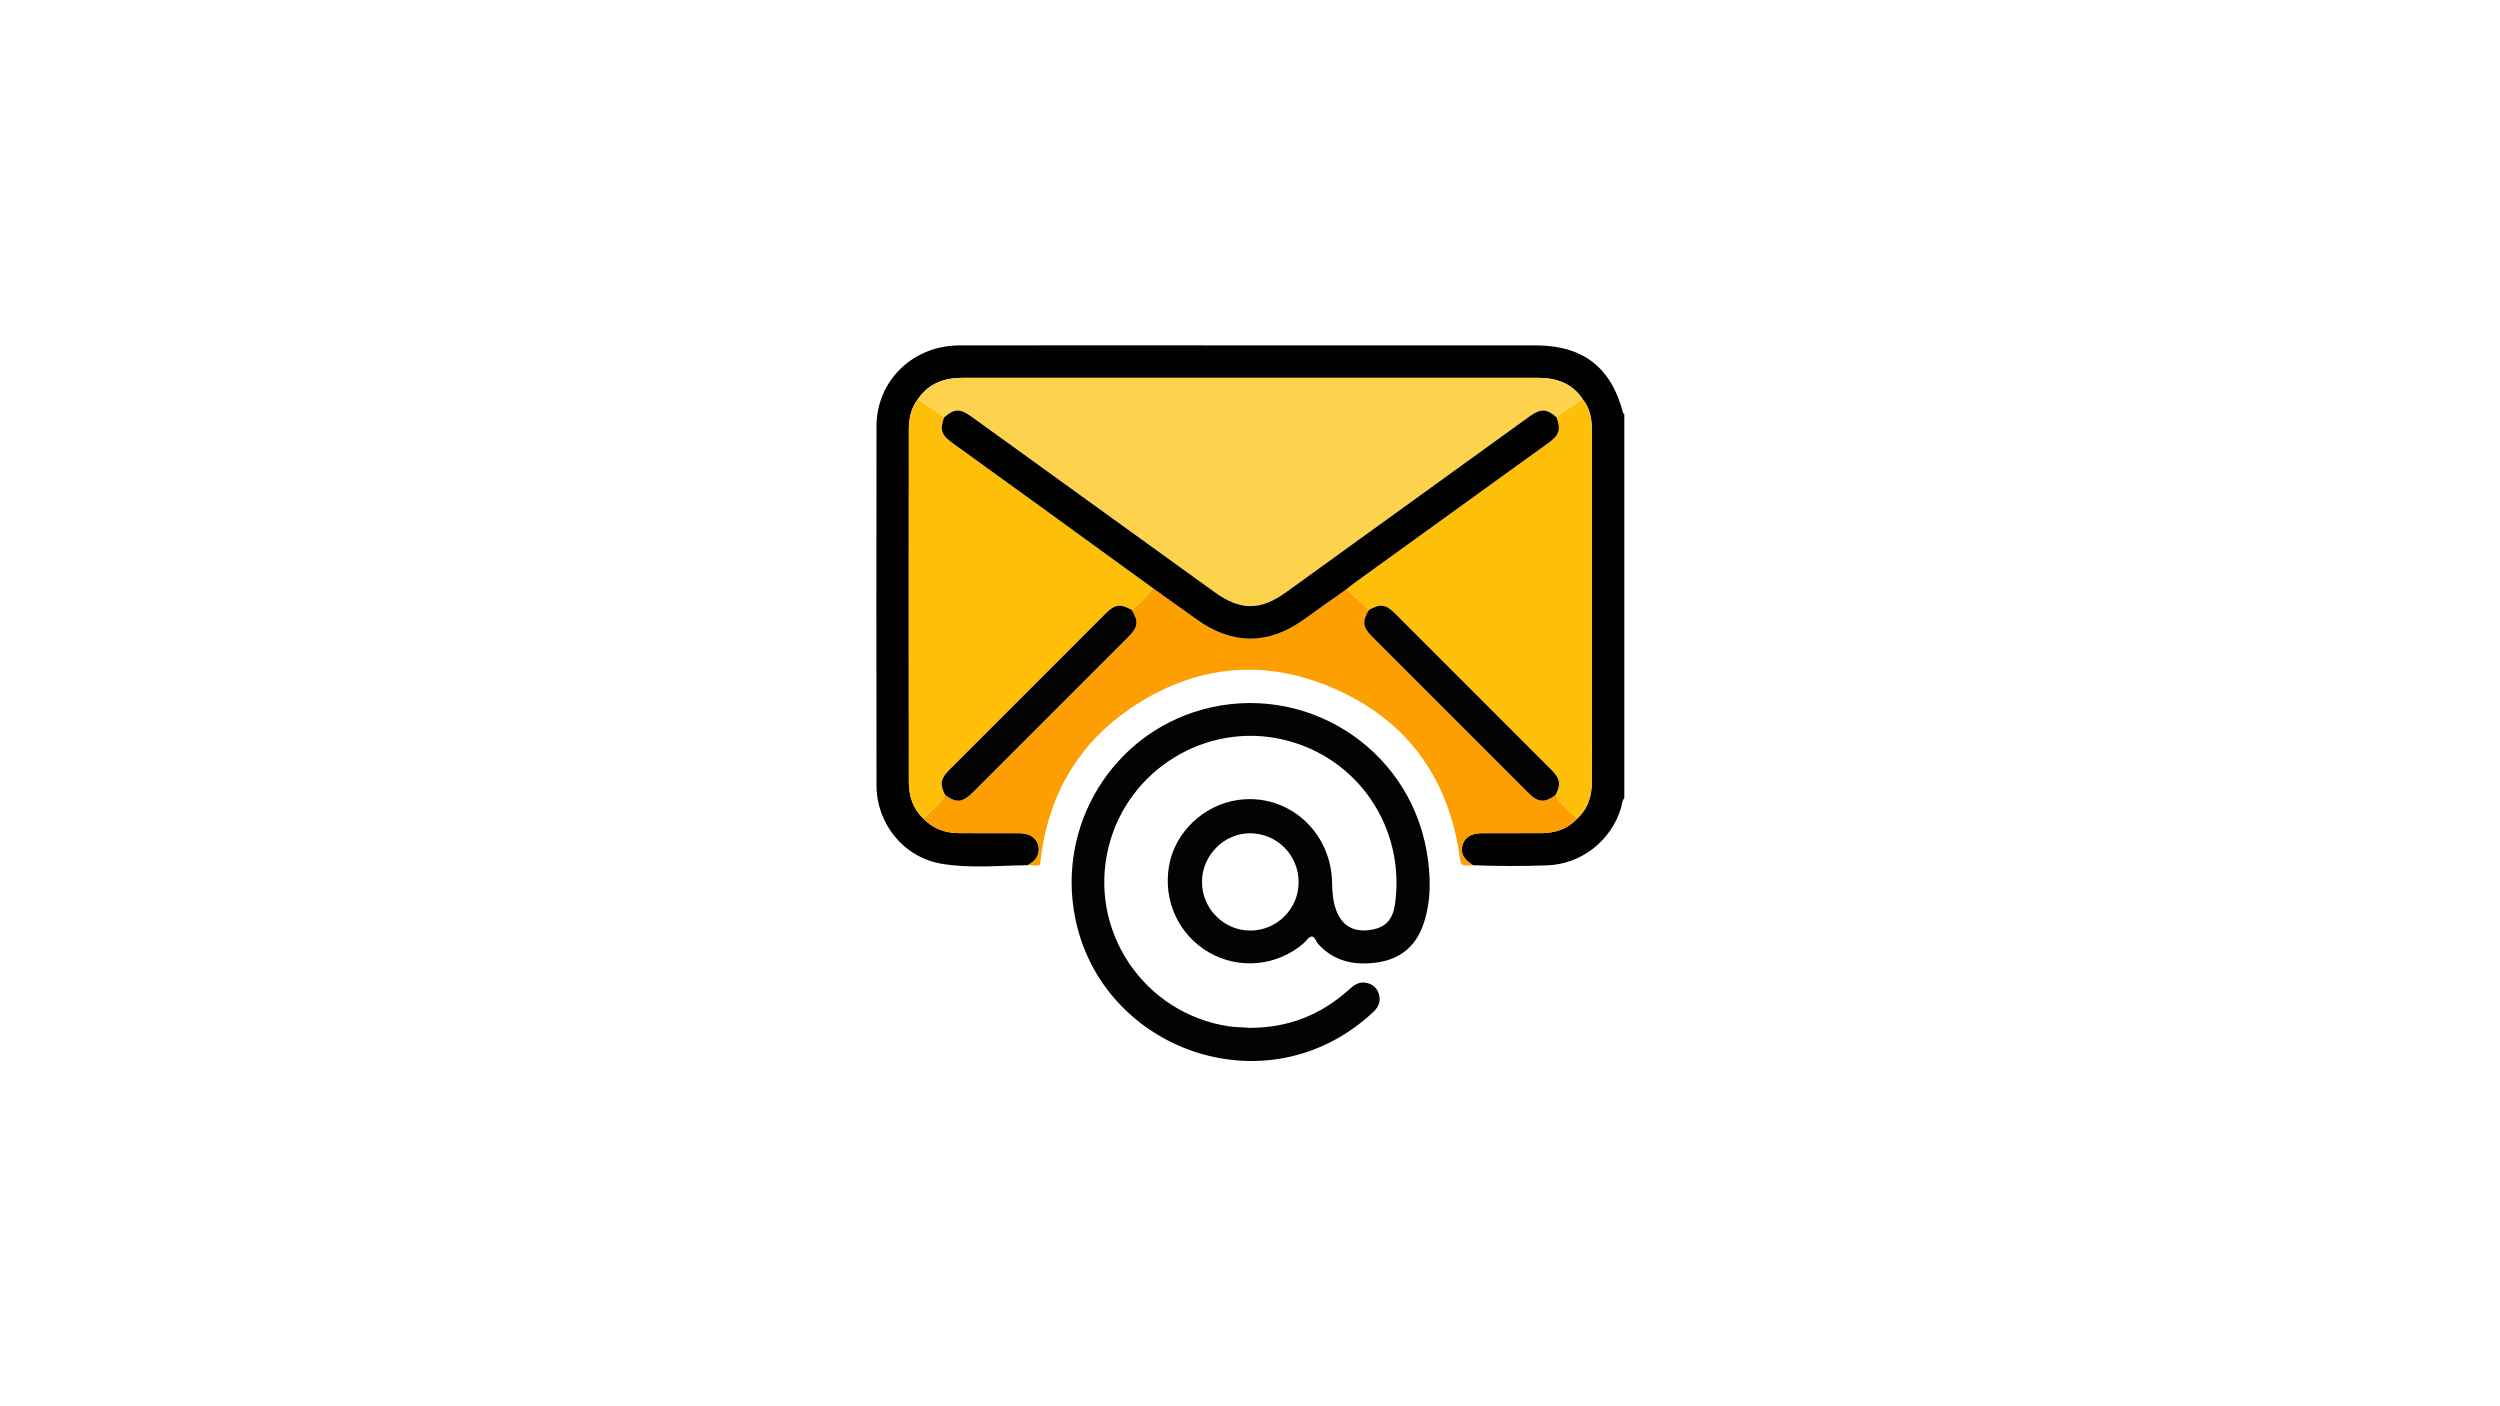 <?xml version="1.0" encoding="utf-8"?>
<!-- Generator: Adobe Illustrator 26.1.0, SVG Export Plug-In . SVG Version: 6.00 Build 0)  -->
<svg version="1.1" id="Calque_1" xmlns="http://www.w3.org/2000/svg" xmlns:xlink="http://www.w3.org/1999/xlink" x="0px" y="0px"
	 viewBox="0 0 1366 768" style="enable-background:new 0 0 1366 768;" xml:space="preserve">
<style type="text/css">
	.st0{fill:#010100;}
	.st1{fill:#030303;}
	.st2{fill:#FD9F01;}
	.st3{fill:#FDD34E;}
	.st4{fill:#FDBF07;}
</style>
<g>
	<path class="st0" d="M887.52,436.08c-1.34,1.56-1.26,3.6-1.81,5.42c-5.34,17.8-21.57,30.65-40.29,31.33
		c-13.52,0.49-27.07,0.47-40.61-0.07c-5.24-3.37-6.9-6.58-5.71-10.99c1.11-4.12,4.73-6.49,10.19-6.51
		c10.99-0.04,21.98,0.03,32.97-0.03c7.57-0.04,14.28-2.32,19.58-7.99c5.88-5.43,7.96-12.45,7.96-20.12
		c0.05-64.12,0.05-128.23,0-192.35c-0.01-6.04-1.11-11.89-5.12-16.78c-5.83-8.71-14.44-11.54-24.4-11.54
		c-69.28,0.01-138.56,0-207.85,0c-35.51,0-71.01,0-106.52,0c-9.99,0-18.52,3.03-24.36,11.67c-3.77,4.85-4.94,10.55-4.95,16.46
		c-0.05,64.19-0.06,128.37,0,192.56c0.01,7.66,2.09,14.67,7.96,20.1c5.3,5.68,12.01,7.95,19.58,8c11.12,0.06,22.25-0.05,33.37,0.04
		c6.9,0.06,11.13,4.84,9.87,10.84c-0.7,3.31-3.15,5.05-5.8,6.64c-15.8,0.15-31.73,1.87-47.36-0.85
		c-20.55-3.58-35.27-21.89-35.3-42.73c-0.09-65.43-0.11-130.86,0-196.29c0.04-24.89,19.88-44.12,45.33-44.16
		c48.01-0.07,96.01-0.02,144.02-0.02c56.92,0,113.83,0,170.75,0c25.93,0,41.44,12.03,47.89,37.1c0.04,0.17,0.41,0.25,0.62,0.38
		C887.52,296.14,887.52,366.11,887.52,436.08z"/>
	<path class="st1" d="M682.52,561.62c21.34,0.06,39.13-7.06,54.39-20.76c2.6-2.34,5.35-4.54,9.15-3.93
		c3.52,0.56,6.17,2.56,7.29,5.99c1.21,3.73,0.12,7.04-2.69,9.73c-4.33,4.15-9.02,7.85-14.02,11.15
		c-57.18,37.79-135.8,4.91-149.19-62.38c-10.03-50.39,20.2-99.98,69.28-113.65c55.61-15.49,112.55,20.08,122.7,76.92
		c2.39,13.38,2.82,26.9-1.63,40.14c-4.32,12.85-13.5,19.72-26.62,21.24c-11.72,1.36-22.48-0.96-30.86-10.21
		c-1.29-1.43-1.93-4.3-3.65-4.16c-1.56,0.13-2.91,2.45-4.41,3.74c-14.47,12.47-35.16,14.47-51.58,5.01
		c-16.67-9.61-25.29-28.34-21.89-47.53c3.2-18.05,18.64-32.89,37.19-35.74c27.25-4.19,51.42,16.82,51.88,45.21
		c0.08,5.07,0.44,10.04,2.2,14.85c3,8.2,8.95,11.95,17.54,11.02c9.03-0.98,13.38-5.24,14.64-14.35
		c5.79-41.79-20.37-80.27-61.04-89.78c-42.02-9.83-84.69,16.21-95.36,58.21c-11.61,45.69,18.85,91.34,65.56,98.44
		C675.36,561.38,679.32,561.24,682.52,561.62z M709.57,482.17c0.09-14.74-11.53-26.64-26.22-26.87
		c-14.36-0.22-26.57,11.97-26.59,26.56c-0.02,14.6,11.99,26.67,26.48,26.6C697.71,508.4,709.48,496.64,709.57,482.17z"/>
	<path class="st2" d="M561.57,472.75c2.64-1.59,5.1-3.34,5.8-6.64c1.26-6-2.97-10.79-9.87-10.84c-11.12-0.09-22.25,0.02-33.37-0.04
		c-7.57-0.04-14.28-2.32-19.58-8c4.11-4.13,9.06-7.49,11.89-12.8c6,4.4,9.48,4.13,14.94-1.32c28.39-28.37,56.76-56.74,85.13-85.13
		c5.35-5.35,5.7-8.36,1.85-14.73c4.15-3.67,8.58-7.07,11.39-12.01c8.08,5.77,16.18,11.51,24.24,17.31
		c19.32,13.89,39.12,13.87,58.47-0.06c7.74-5.57,15.53-11.05,23.3-16.57c4.09,3.77,8.18,7.55,12.27,11.32
		c-3.78,6.24-3.49,9.4,1.55,14.45c28.55,28.59,57.12,57.16,85.71,85.71c5.15,5.14,8.8,5.34,14.66,1.03
		c2.83,5.32,7.79,8.67,11.89,12.81c-5.3,5.67-12.01,7.95-19.57,7.99c-10.99,0.06-21.98-0.01-32.97,0.03
		c-5.46,0.02-9.08,2.39-10.19,6.51c-1.19,4.41,0.48,7.62,5.71,10.99c-6.7,0.5-6.47,0.47-7.43-5.93c-6.38-42.47-29-73.33-68.21-90.53
		c-38.66-16.96-76.55-12.96-111.42,10.71c-28.01,19.01-44.09,46.1-48.81,79.82C567.93,473.93,569.93,473.05,561.57,472.75z"/>
	<path class="st3" d="M501.55,218.11c5.84-8.64,14.37-11.67,24.36-11.67c35.51,0.01,71.01,0,106.52,0c69.28,0,138.56,0,207.85,0
		c9.96,0,18.57,2.83,24.4,11.54c-4.74,3.32-9.49,6.64-14.23,9.96c-5.52-4.75-8.59-4.84-14.85-0.31
		c-44.26,31.96-88.51,63.92-132.76,95.88c-14.19,10.25-25.07,10.22-39.31-0.07c-44.25-31.96-88.51-63.91-132.78-95.86
		c-6.2-4.47-9.3-4.36-14.83,0.43C511.12,224.72,506.33,221.41,501.55,218.11z"/>
	<path class="st4" d="M850.44,227.94c4.74-3.32,9.49-6.64,14.23-9.96c4.01,4.89,5.12,10.73,5.12,16.78
		c0.05,64.12,0.06,128.23,0,192.35c-0.01,7.67-2.08,14.69-7.96,20.12c-4.1-4.14-9.06-7.49-11.89-12.81
		c3.05-5.81,2.56-8.97-2.29-13.81c-28.4-28.41-56.8-56.82-85.21-85.22c-5.24-5.24-8.1-5.65-14.42-2.16
		c-4.09-3.77-8.18-7.55-12.27-11.32c1.34-1.06,2.64-2.18,4.02-3.18c35.48-25.62,70.96-51.22,106.44-76.84
		C852.08,237.65,852.96,234.64,850.44,227.94z"/>
	<path class="st4" d="M501.55,218.11c4.79,3.3,9.58,6.6,14.36,9.9c-2.47,6.71-1.57,9.63,4.37,13.92
		c16.27,11.76,32.56,23.48,48.81,35.26c20.23,14.65,40.43,29.35,60.65,44.02c-2.8,4.94-7.24,8.34-11.39,12.01
		c-6.21-3.43-9.19-3.08-14.14,1.86c-28.6,28.59-57.19,57.18-85.77,85.79c-4.57,4.58-5,7.83-2.01,13.53
		c-2.83,5.32-7.78,8.67-11.89,12.8c-5.87-5.42-7.95-12.43-7.96-20.1c-0.06-64.19-0.05-128.37,0-192.56
		C496.6,228.66,497.78,222.96,501.55,218.11z"/>
	<path class="st0" d="M629.74,321.22c-20.21-14.68-40.42-29.37-60.65-44.02c-16.25-11.77-32.55-23.5-48.81-35.26
		c-5.94-4.3-6.84-7.22-4.37-13.92c5.53-4.79,8.63-4.9,14.83-0.43c44.26,31.95,88.52,63.9,132.78,95.86
		c14.24,10.29,25.13,10.32,39.31,0.07c44.25-31.96,88.5-63.93,132.76-95.88c6.26-4.52,9.33-4.44,14.85,0.31
		c2.52,6.7,1.64,9.71-4.22,13.94c-35.48,25.62-70.96,51.22-106.44,76.84c-1.38,1-2.68,2.12-4.02,3.18
		c-7.77,5.52-15.57,11-23.3,16.57c-19.35,13.93-39.15,13.95-58.47,0.06C645.92,332.73,637.82,326.99,629.74,321.22z"/>
	<path class="st1" d="M516.45,434.42c-2.99-5.7-2.56-8.96,2.01-13.53c28.57-28.61,57.17-57.21,85.77-85.79
		c4.94-4.94,7.92-5.29,14.14-1.86c3.85,6.37,3.5,9.39-1.85,14.73c-28.37,28.38-56.74,56.76-85.13,85.13
		C525.93,438.55,522.45,438.82,516.45,434.42z"/>
	<path class="st1" d="M748.02,333.23c6.32-3.49,9.18-3.08,14.42,2.16c28.41,28.4,56.82,56.81,85.21,85.22
		c4.85,4.85,5.34,8.01,2.29,13.81c-5.87,4.31-9.51,4.11-14.66-1.03c-28.59-28.55-57.15-57.12-85.71-85.71
		C744.53,342.63,744.24,339.46,748.02,333.23z"/>
</g>
</svg>
